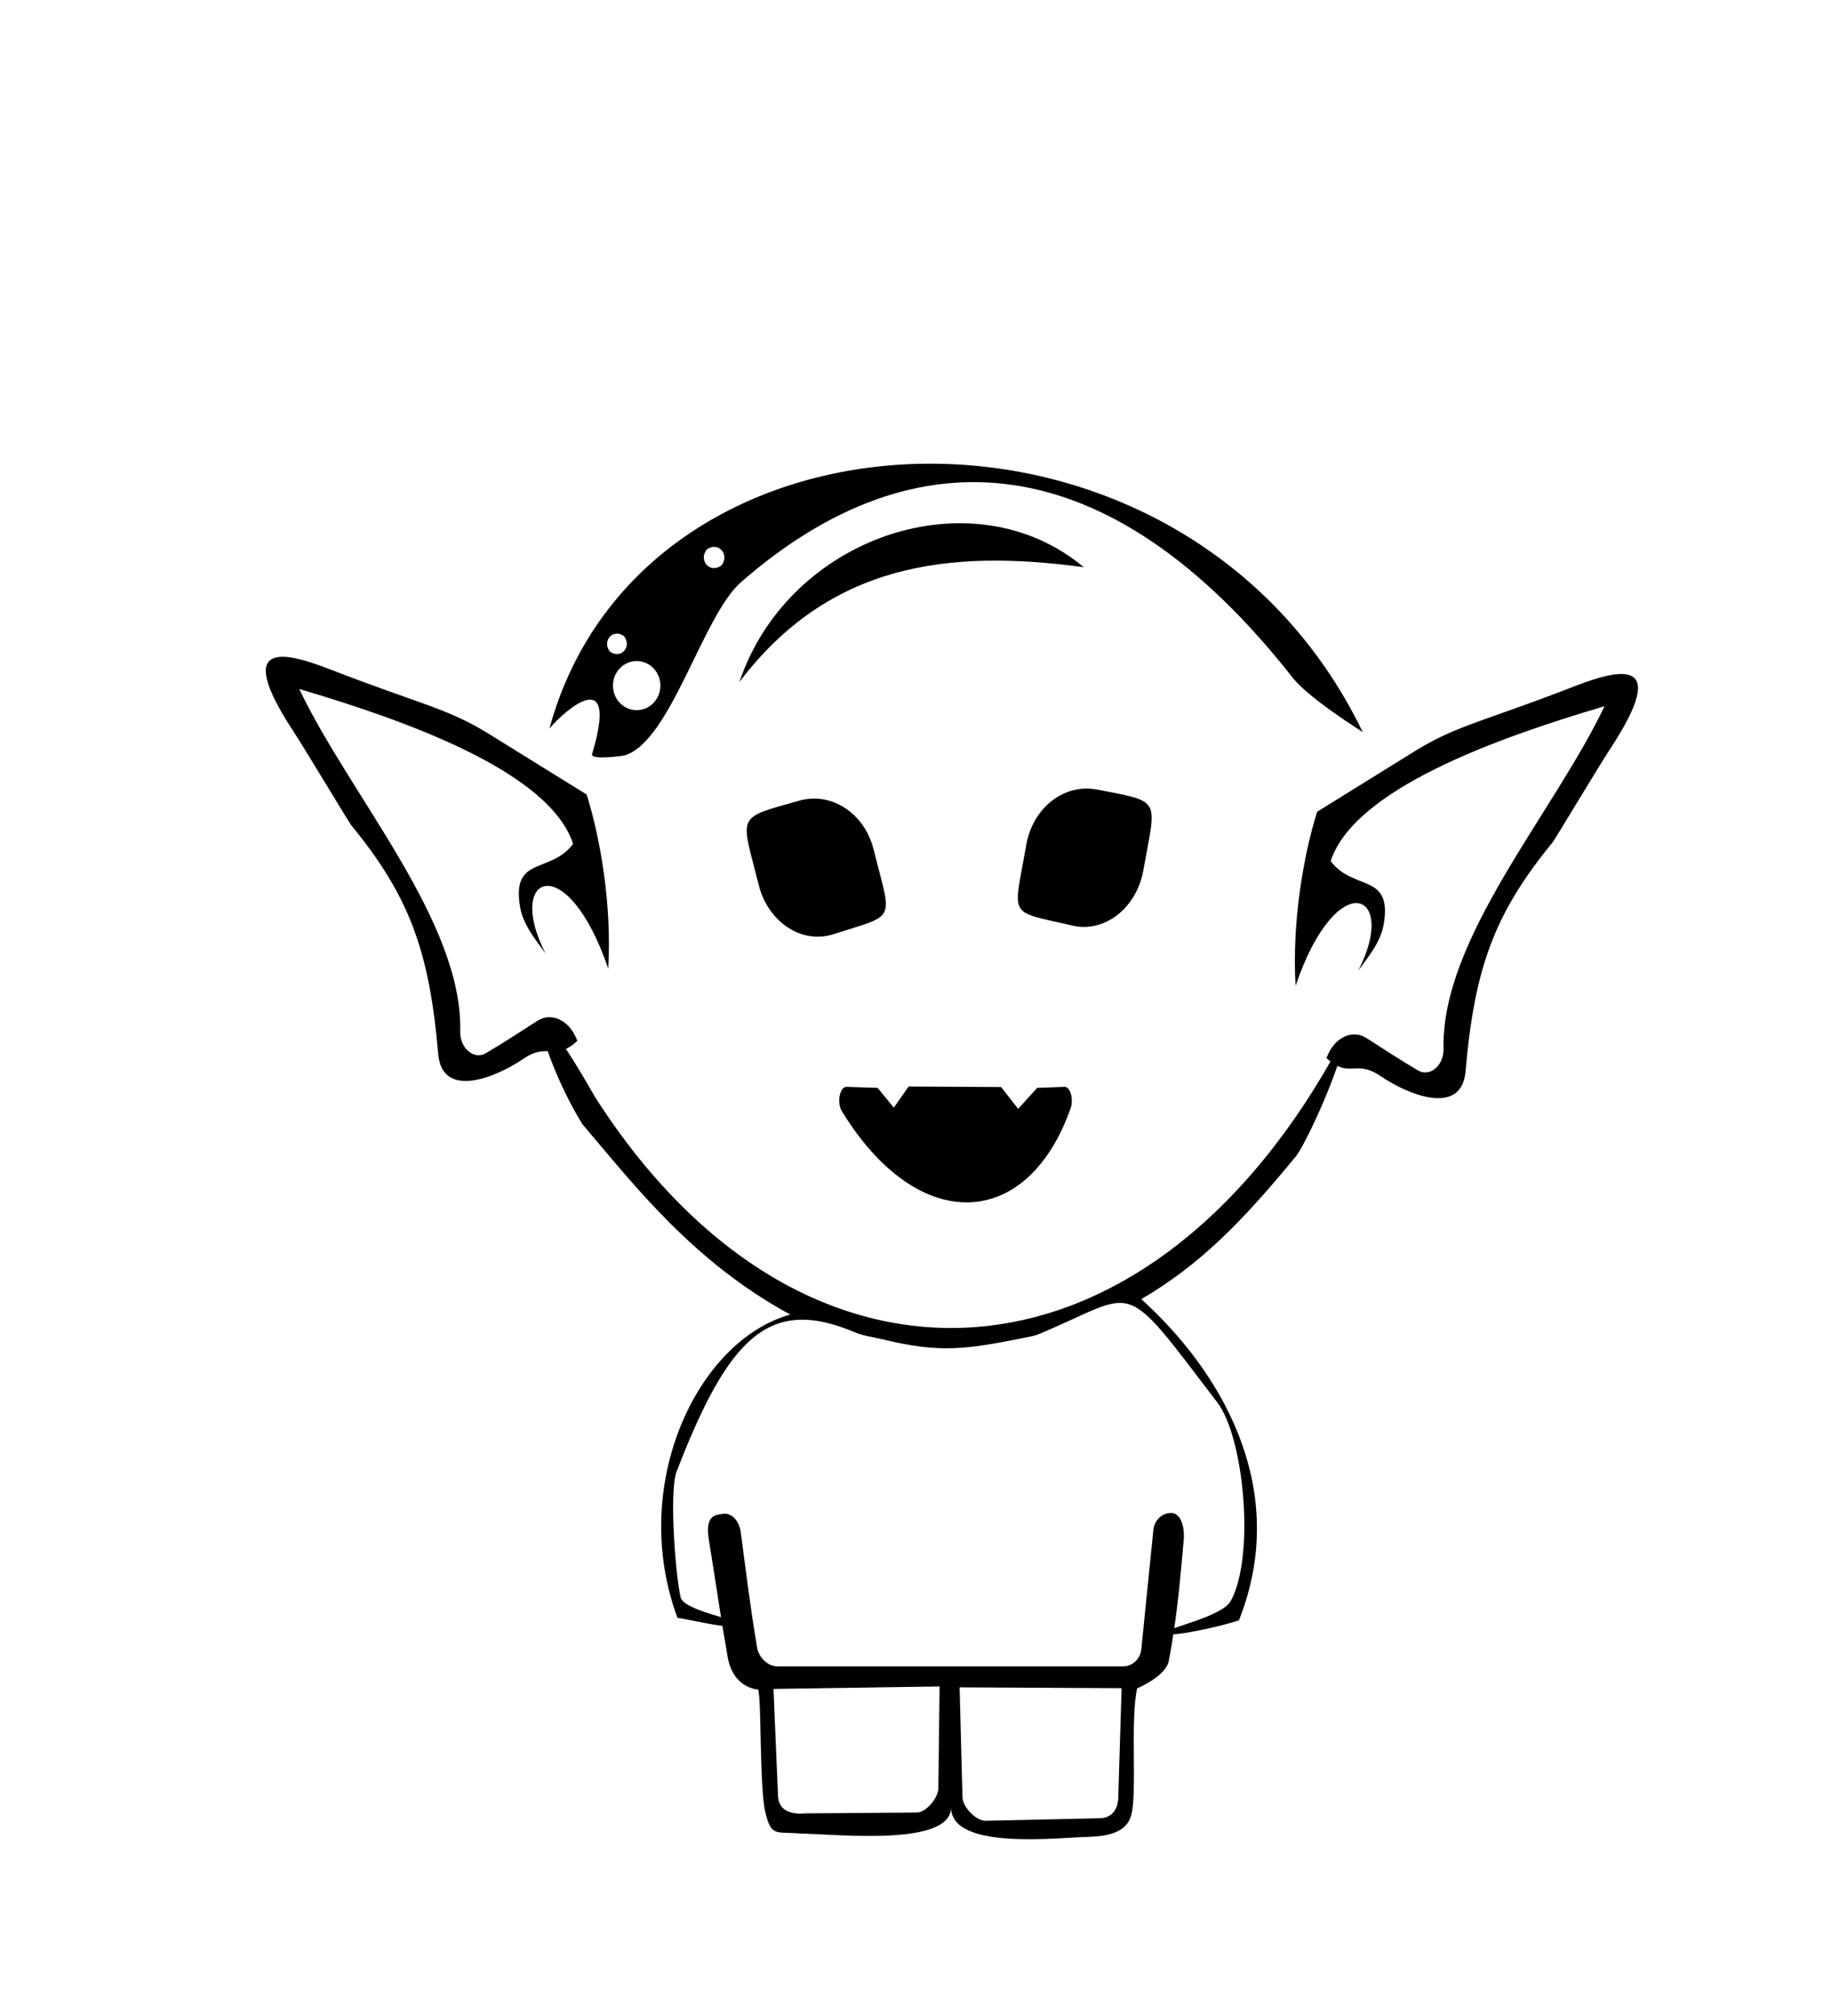 <?xml version="1.0" encoding="UTF-8"?><svg id="Layer_1" xmlns="http://www.w3.org/2000/svg" viewBox="0 0 668.55 735.74"><defs><style>.cls-1{fill:#000;stroke-width:0px;}</style></defs><g id="Gnome"><path class="cls-1" d="M247.37,590.38c-17.89-48.18,7.06-101.18,41.18-110.67-35.57-19.33-56.86-47.13-75.89-69.46-14.14-22.62-26.16-63.92,4.49-10.11,76.69,120.16,202.77,111.02,272.87-20.42,2.11,3.22-11.29,34.27-16.58,41.91-20.13,24.56-35.57,40.07-56.71,52.45,29.5,26.72,52.64,67.57,37.38,112.49-.53,1.55-1.1,3.11-1.72,4.68-5.3,1.98-26.73,6.86-26.85,4.53-.08-1.59,20.67-5.69,23.87-11.6,8.9-16.41,4.86-59.58-4.95-72.43-35.73-46.81-28.34-40.22-65.02-24.97-1.69.7-3.5,1.03-5.29,1.38-21.69,4.32-30.77,5.66-51.73.63-3.53-.85-7.16-1.28-10.52-2.7-31.15-13.15-45.99,2.1-64.85,50.89-2.79,7.22-.37,38.22,1.46,45.87,1.2,5.01,21.04,7.97,21.07,10.02.03,2.48-17.46-1.85-22.2-2.5Z"/><path class="cls-1" d="M427.6,552.1c-3.33,0-6.13,2.68-6.47,6.21-1.4,13.98-2.87,28.09-4.4,43.48-.33,3.53-3.2,6.28-6.53,6.28h-126.52c-3.27,0-6.6-3.25-7.2-6.63-2.53-14.82-4.13-28.3-6-42.21-.47-3.88-3.13-7.48-6.8-6.78l-1.8.35c-3.53.64-3.73,4.87-3.13,8.61,2.87,17.72,3.33,21.67,5.6,35.36.4,2.33.87,4.87,1.33,7.83,2,11.65,11.13,11.93,11.13,11.93,1.27,3.18.47,35.57,2.6,44.61,2.13,9.25,3.93,7.2,12.33,7.91,15.4.42,55.39,4.66,55.53-9.46,0,16.09,41.13,10.73,50.13,10.73,7.13-.28,14.13-1.55,15.73-8.26,2.07-8.54-.47-34.3,2.07-45.95,0,0,10.47-4.38,11.53-9.95.4-1.98.73-3.88,1.07-5.86.07-.56.2-1.2.27-1.76,2.07-12.49,3.13-25.06,4.2-37.34v-.99c0-3.67-1.33-8.12-4.67-8.12ZM342.62,652.47c0,3.6-4.45,8.96-7.92,8.96l-40.48.3c-8.37.75-10.16-3.27-10.16-6.87l-1.64-38.54,60.65-.9-.45,37.05ZM408.35,655.16c0,3.6-1.05,8.66-7.92,8.37l-40.63.9c-3.47,0-8.37-5.06-8.37-8.66l-1.05-40.03,59.15.3-1.2,39.14Z"/><path class="cls-1" d="M214.2,289.94c4.9,15.51,9.26,40.11,7.88,63.53-15.04-44.25-37.78-34.36-22.89-5.56-3.82-5.28-8.17-10.36-9.29-16.93-3.22-18.85,11.11-11.96,19.36-23.04-8.64-26.26-60.38-44.81-99.99-56.51,18.61,39.07,59.71,84.82,58.78,125.02-.14,6.12,5.02,10.42,9.35,7.88,6.19-3.63,12.85-7.97,18.76-11.78,5.16-3.32,11.52-.29,14.3,6.45.14.33.26.59.36.79-8.24,7.75-10.6.39-19.59,6.5-10.44,7.1-29.82,14.92-31.24-1.75-3.2-37.61-10.65-57.68-31.72-83.37-1.56-2.18-16.69-27.5-21.24-34.44-22.18-33.87-2.76-28.77,13.53-22.45,32.6,12.66,42.37,14.01,57.45,23.23l36.16,22.41Z"/><path class="cls-1" d="M480.93,296.22c-4.9,15.51-9.26,40.11-7.88,63.53,15.04-44.25,37.78-34.36,22.89-5.56,3.82-5.28,8.17-10.36,9.29-16.93,3.22-18.85-11.11-11.96-19.36-23.04,8.64-26.26,60.38-44.81,99.99-56.51-18.61,39.07-59.71,84.82-58.78,125.02.14,6.12-5.02,10.42-9.35,7.88-6.19-3.63-12.85-7.97-18.76-11.78-5.16-3.32-11.52-.29-14.3,6.45-.14.33-.26.59-.36.79,8.24,7.75,10.6.39,19.59,6.5,10.44,7.1,29.82,14.92,31.24-1.75,3.2-37.61,10.65-57.68,31.72-83.37,1.56-2.18,16.69-27.5,21.24-34.44,22.18-33.87,2.76-28.77-13.53-22.45-32.6,12.66-42.37,14.01-57.45,23.23l-36.16,22.41Z"/><path class="cls-1" d="M200.61,265.88c5.85-7.02,25.52-23.91,15.59,9.27-.72,2.42,11.65.58,11.65.58,16.98-4.74,28.56-50.93,42.73-63.3,63.84-55.7,134.48-50.35,201.4,34.86,5.97,7.59,25,19.43,25.6,19.87-64.62-133.73-262.73-127.01-296.97-1.28ZM222.62,237.69c-2.93-3.98,1.4-8.52,5.29-5.48,2.94,4.03-1.44,8.51-5.29,5.48ZM241.01,251.7c-.59,3.71-3.49,6.71-7.07,7.32-5.93,1.02-10.97-4.2-10.01-10.34.59-3.71,3.48-6.71,7.06-7.32,5.92-1.02,10.99,4.2,10.02,10.34ZM263.48,206.28c-3.99,3.17-8.54-1.52-5.49-5.69,4.03-3.16,8.56,1.55,5.5,5.69,0,0,0,0,0,0Z"/><path class="cls-1" d="M269.98,248.87c17.99-53.31,85.29-75.74,125.71-41.89-49.86-6.75-93.04-1.15-125.71,41.89Z"/><path class="cls-1" d="M309.06,396.61l11.38.37,5.91,7.22,5.43-7.72,33.74.2,6.25,7.97,6.92-7.67,10.03-.37c2.14,0,3.35,4.55,2.16,7.91-15.71,44.39-55.53,46.6-83.52.94-1.86-3.03-.75-8.85,1.7-8.85Z"/><path class="cls-1" d="M319.03,310.15c-3.33-13.49-15.51-21.26-27.17-17.98-23.59,6.64-21.32,4.77-14.82,30.78,3.37,13.48,15.62,21.68,27.17,17.98,23.61-7.56,21.4-4.15,14.82-30.78Z"/><path class="cls-1" d="M374.72,308.32c2.39-13.73,13.99-22.5,25.84-20.2,23.98,4.65,21.59,2.97,16.91,29.45-2.43,13.72-14.07,22.92-25.84,20.2-24.07-5.57-21.62-2.35-16.91-29.45Z"/></g></svg>